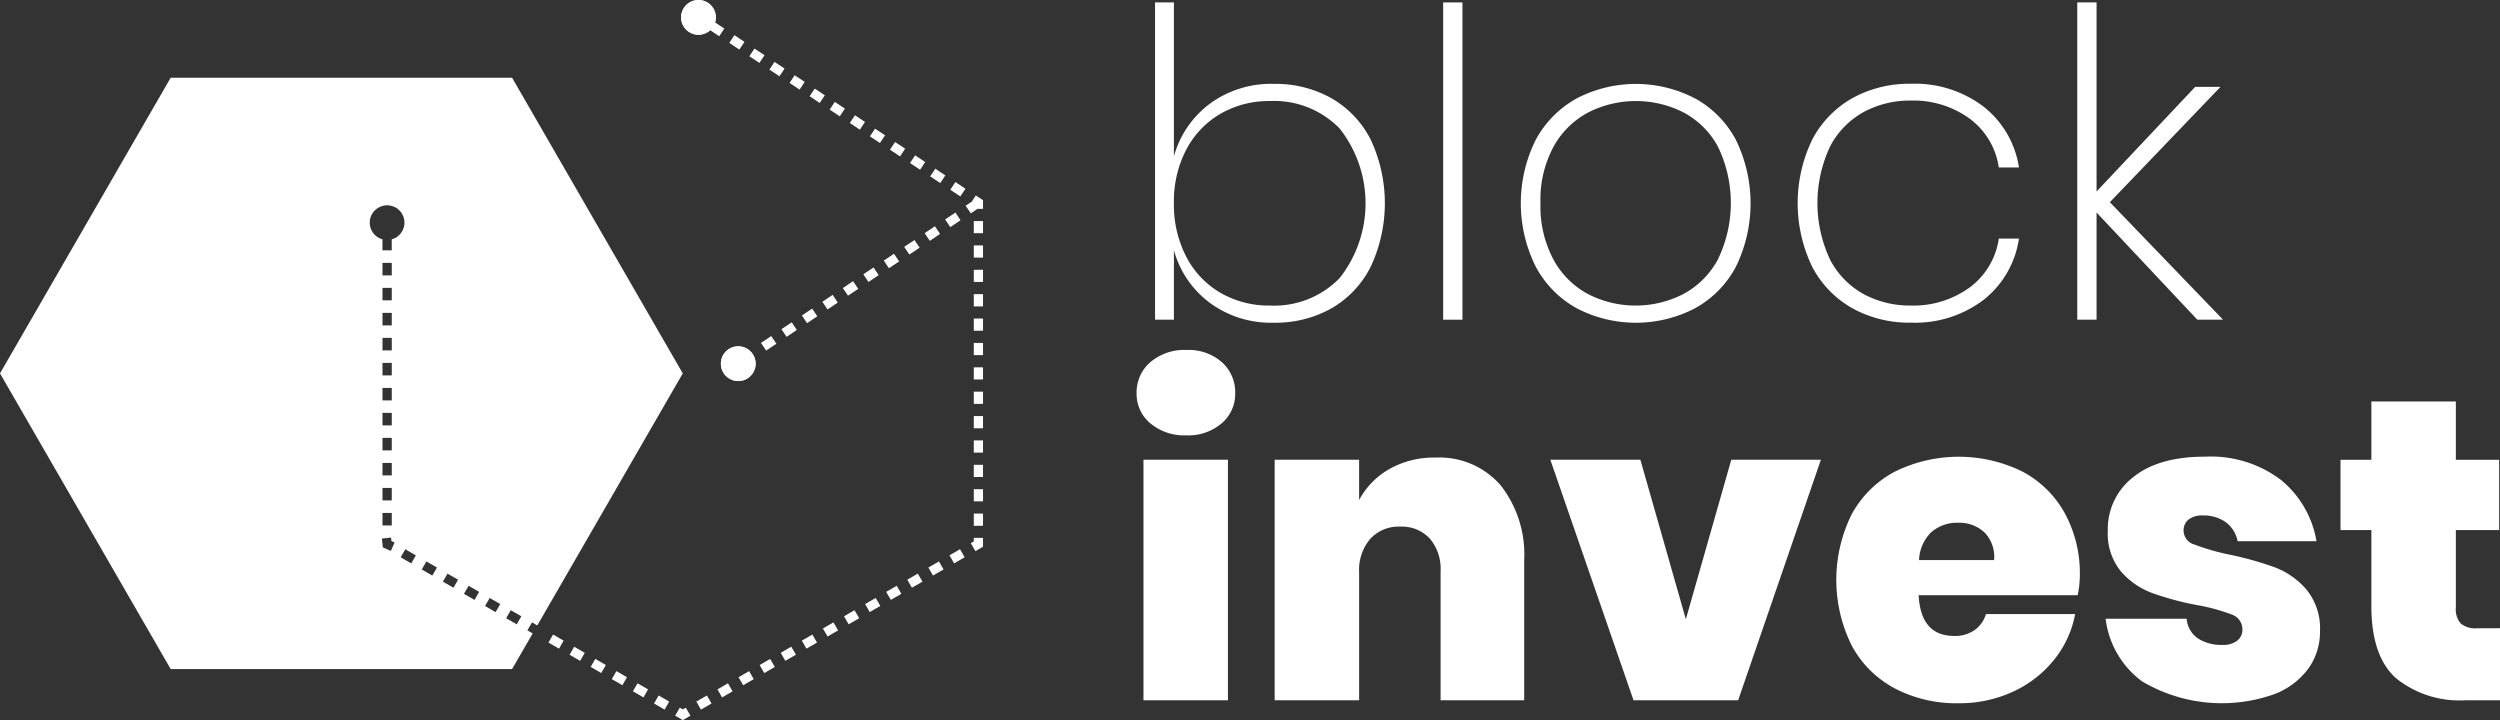 <svg xmlns="http://www.w3.org/2000/svg" xmlns:xlink="http://www.w3.org/1999/xlink" width="249.261" height="71.797" viewBox="0 0 249.261 71.797"><rect x="0" y="0" width="249.261" height="71.797" fill="#333333" stroke="none"/><defs><clipPath id="a"><path d="M332.4,513.869a1.732,1.732,0,1,0,.485,2.4A1.732,1.732,0,0,0,332.4,513.869Z" transform="translate(-329.715 -513.579)" fill="#fff"/></clipPath><clipPath id="b"><path d="M336.947,570.2a1.732,1.732,0,1,0,2.4.474A1.732,1.732,0,0,0,336.947,570.2Z" transform="translate(-336.179 -569.911)" fill="#fff"/></clipPath></defs><g transform="translate(-218.924 -513.579)"><rect width="0.921" height="1.215" transform="translate(284.133 583.721) rotate(-60.006)" fill="#fff"/><rect width="0.921" height="1.215" transform="translate(282.028 582.506) rotate(-60.006)" fill="#fff"/><rect width="0.921" height="1.215" transform="translate(279.923 581.291) rotate(-59.992)" fill="#fff"/><rect width="0.921" height="1.215" transform="translate(277.818 580.075) rotate(-60.006)" fill="#fff"/><rect width="0.921" height="1.215" transform="translate(275.714 578.86) rotate(-59.992)" fill="#fff"/><rect width="0.921" height="1.215" transform="translate(273.609 577.645) rotate(-60.006)" fill="#fff"/><path d="M329.5,629.923l-.762-.44.461-.8.3.174.3-.174.461.8Z" transform="translate(-42.497 -44.547)" fill="#fff"/><path d="M333.238,617.493l-1.054.607.46.8,1.054-.607Zm2.1-1.214-1.048.607.46.8,1.048-.607Zm2.109-1.214-1.054.607.46.8,1.054-.607Zm2.1-1.214-1.054.607.466.8,1.048-.607Zm2.1-1.22-1.048.607.46.8,1.054-.613Zm2.109-1.214-1.054.607.46.8,1.054-.607Zm2.1-1.214-1.054.607.466.8,1.048-.607Zm2.1-1.214-1.048.607.46.8,1.054-.607Zm2.109-1.22-1.054.607.46.8,1.054-.613Zm2.1-1.214-1.054.607.466.8,1.048-.607Zm2.1-1.214-1.048.607.46.8,1.054-.607Zm2.109-1.214-1.054.607.46.8,1.054-.607Zm2.1-1.22-1.048.613.46.8,1.048-.607Z" transform="translate(-43.832 -34.572)" fill="#fff"/><path d="M377.284,602.391l-.461-.8.3-.174v-.348h.921v.88Z" transform="translate(-61.108 -33.86)" fill="#fff"/><path d="M377.314,578.7v1.214h.92V578.7Zm0-2.434v1.214h.92v-1.214Zm0-2.428v1.214h.92v-1.214Zm0-2.434v1.214h.92V571.4Zm0-2.427v1.214h.92v-1.214Zm0-2.434v1.214h.92v-1.214Zm0-2.427v1.214h.92v-1.214Zm0-2.434v1.22h.92v-1.22Zm0-2.427v1.214h.92v-1.214Zm0-2.434v1.22h.92v-1.22Zm0-2.427V555.6h.92v-1.214Zm0-2.434v1.22h.92v-1.22Zm0-2.427v1.214h.92V549.53Z" transform="translate(-61.298 -13.913)" fill="#fff"/><path d="M338.053,519.3l-.509.772,1,.662.515-.766Zm2,1.336-.509.766,1.005.662.509-.766Zm2,1.33-.509.766,1.005.668.509-.772Zm2.011,1.33-.509.766,1,.668.509-.772Zm2,1.33-.509.766,1.005.668.509-.766Zm2,1.33-.509.766,1.005.668.509-.766Zm2.011,1.33-.515.772,1.005.662.509-.766Zm2,1.336-.509.766,1,.662.509-.766Zm2,1.33-.509.766,1.005.668.509-.772Zm2,1.33-.509.766,1.005.668.509-.766Zm2.011,1.33-.509.766,1,.668.509-.766Zm2,1.33-.509.772,1.005.662.509-.766Z" transform="translate(-45.907 -2.214)" fill="#fff"/><path d="M335.782,517.8l-.509.766-1-.668.509-.766Z" transform="translate(-44.641 -1.374)" fill="#fff"/><g transform="translate(218.924 521.328)"><rect width="0.926" height="1.251" transform="translate(38.134 33.414)" fill="none"/><rect width="0.926" height="1.244" transform="translate(38.134 20.952)" fill="none"/><rect width="0.926" height="1.244" transform="translate(38.134 23.447)" fill="none"/><rect width="0.926" height="1.251" transform="translate(38.134 25.936)" fill="none"/><rect width="0.926" height="1.244" transform="translate(38.134 30.926)" fill="none"/><rect width="0.926" height="1.251" transform="translate(38.134 43.388)" fill="none"/><rect width="0.926" height="1.244" transform="translate(38.134 38.404)" fill="none"/><rect width="0.926" height="1.251" transform="translate(38.134 35.909)" fill="none"/><rect width="0.926" height="1.244" transform="translate(38.134 40.899)" fill="none"/><rect width="0.926" height="1.244" transform="translate(38.134 28.431)" fill="none"/><rect width="0.926" height="1.251" transform="translate(38.134 18.457)" fill="none"/><rect width="0.92" height="1.217" transform="translate(50.474 53.889) rotate(-60.076)" fill="none"/><path d="M294.394,609.657l1.054.607.46-.8-1.048-.607Z" transform="translate(-248.131 -558.203)" fill="none"/><path d="M297.834,611.637l1.048.613.466-.8-1.054-.607Z" transform="translate(-249.463 -558.969)" fill="none"/><path d="M284.094,603.713l1.055.607.46-.8-1.048-.613Z" transform="translate(-244.145 -555.9)" fill="none"/><path d="M287.534,605.7l1.048.607.466-.8-1.054-.607Z" transform="translate(-245.477 -556.67)" fill="none"/><rect width="0.92" height="1.217" transform="translate(44.161 50.241) rotate(-60.076)" fill="none"/><path d="M281.948,601.02l-.913.1.092.877.8.355.374-.84-.319-.141Z" transform="translate(-242.961 -555.168)" fill="none"/><path d="M272.493,580.832,287,555.7,269.98,526.22H235.941L218.924,555.7l17.017,29.479H269.98l2.054-3.549-.527-.307.46-.8Zm-14.6-7.429-.8-.356L257,572.17l.913-.1.037.349.319.141Zm.092-26.23v1.244h-.926v-1.244Zm-.926-1.244v-1.251h.926v1.251Zm.926,3.739v1.244h-.926v-1.244Zm0,2.489v1.25h-.926v-1.25Zm0,2.495V555.9h-.926v-1.244Zm0,2.495v1.244h-.926v-1.244Zm0,2.489v1.251h-.926v-1.251Zm0,2.495v1.25h-.926v-1.25Zm0,2.495v1.244h-.926v-1.244Zm0,2.495v1.244h-.926v-1.244Zm0,2.489v1.25h-.926v-1.25Zm.5-27.505a1.607,1.607,0,0,1-.478.215c-.006.006-.018.006-.025.012v1.1h-.926v-1.1a1.722,1.722,0,0,1,0-3.322,1.649,1.649,0,0,1,.466-.073h.012a1.941,1.941,0,0,1,.472.08,1.607,1.607,0,0,1,.478.214,1.671,1.671,0,0,1,.472.478,1.732,1.732,0,0,1,.294.962,1.712,1.712,0,0,1-.294.956A1.6,1.6,0,0,1,258.487,542.1Zm1.441,32.538-1.054-.607.466-.8,1.048.613Zm2.1,1.214-1.048-.607.46-.8,1.054.607Zm2.109,1.214-1.054-.607.46-.8,1.054.607Zm2.1,1.214-1.054-.607.466-.8,1.048.607Zm2.1,1.22-1.048-.613.46-.8,1.054.607Zm2.109,1.214-1.054-.607.46-.8,1.054.607Z" transform="translate(-218.924 -526.22)" fill="#fff"/></g><g transform="translate(286.838 513.579)"><path d="M332.4,513.869a1.732,1.732,0,1,0,.485,2.4A1.732,1.732,0,0,0,332.4,513.869Z" transform="translate(-329.715 -513.579)" fill="#fff"/><g clip-path="url(#a)"><rect width="0.054" height="3.943" transform="translate(-0.24 -0.24)" fill="#fff"/><rect width="0.475" height="3.943" transform="translate(-0.186 -0.24)" fill="#fff"/><rect width="0.475" height="3.943" transform="translate(0.289 -0.24)" fill="#fff"/><rect width="0.475" height="3.943" transform="translate(0.764 -0.24)" fill="#fff"/><rect width="0.475" height="3.943" transform="translate(1.239 -0.24)" fill="#fff"/><rect width="0.475" height="3.943" transform="translate(1.715 -0.24)" fill="#fff"/><rect width="0.475" height="3.943" transform="translate(2.19 -0.24)" fill="#fff"/><rect width="0.475" height="3.943" transform="translate(2.665 -0.24)" fill="#fff"/><rect width="0.475" height="3.943" transform="translate(3.14 -0.24)" fill="#fff"/><rect width="0.088" height="3.943" transform="translate(3.615 -0.24)" fill="#fff"/></g></g><path d="M362.083,548.15l-1.024.687.515.766,1.018-.687Zm-2.041,1.367-1.024.687.515.766,1.018-.687ZM358,550.89l-1.024.68.515.766,1.024-.687Zm-2.041,1.367-1.018.68.509.766,1.024-.68Zm-2.041,1.367-1.018.68.515.766,1.018-.68Zm-2.041,1.367-1.018.687.515.76,1.018-.68Zm-2.035,1.367-1.024.687.515.766,1.018-.686Zm-2.041,1.367-1.024.687.515.766,1.018-.687Zm-2.041,1.373-1.024.68.515.766,1.018-.687Zm-2.041,1.367-1.024.68.515.766,1.024-.68Z" transform="translate(-47.9 -13.379)" fill="#fff"/><path d="M377.719,545.838v.865h-.552l-.668.447-.515-.76.607-.4.006-.006.4-.619Z" transform="translate(-60.783 -12.299)" fill="#fff"/><g transform="translate(290.8 548.11)"><path d="M336.947,570.2a1.732,1.732,0,1,0,2.4.474A1.732,1.732,0,0,0,336.947,570.2Z" transform="translate(-336.179 -569.911)" fill="#fff"/><g clip-path="url(#b)"><rect width="0.276" height="3.942" transform="translate(-0.239 -0.239)" fill="#fff"/><rect width="0.206" height="3.942" transform="translate(0.037 -0.239)" fill="#fff"/><rect width="0.206" height="3.942" transform="translate(0.242 -0.239)" fill="#fff"/><rect width="0.206" height="3.942" transform="translate(0.448 -0.239)" fill="#fff"/><rect width="0.206" height="3.942" transform="translate(0.653 -0.239)" fill="#fff"/><rect width="0.206" height="3.942" transform="translate(0.859 -0.239)" fill="#fff"/><rect width="0.206" height="3.942" transform="translate(1.064 -0.239)" fill="#fff"/><rect width="0.206" height="3.942" transform="translate(1.27 -0.239)" fill="#fff"/><rect width="0.206" height="3.942" transform="translate(1.476 -0.239)" fill="#fff"/><rect width="0.206" height="3.942" transform="translate(1.681 -0.239)" fill="#fff"/><rect width="0.206" height="3.942" transform="translate(1.887 -0.239)" fill="#fff"/><rect width="0.206" height="3.942" transform="translate(2.092 -0.239)" fill="#fff"/><rect width="0.206" height="3.942" transform="translate(2.298 -0.239)" fill="#fff"/><rect width="0.206" height="3.942" transform="translate(2.503 -0.239)" fill="#fff"/><rect width="0.206" height="3.942" transform="translate(2.709 -0.239)" fill="#fff"/><rect width="0.206" height="3.942" transform="translate(2.914 -0.239)" fill="#fff"/><rect width="0.206" height="3.942" transform="translate(3.12 -0.239)" fill="#fff"/><rect width="0.206" height="3.942" transform="translate(3.325 -0.239)" fill="#fff"/><rect width="0.172" height="3.942" transform="translate(3.531 -0.239)" fill="#fff"/></g></g><g transform="translate(332.248 513.821)"><path d="M424.384,523.528a9.946,9.946,0,0,1,3.912,4.125,14.943,14.943,0,0,1,0,12.675,9.912,9.912,0,0,1-3.912,4.146,11.362,11.362,0,0,1-5.749,1.433,10.287,10.287,0,0,1-6.391-1.988,9.794,9.794,0,0,1-3.569-5.237v6.925h-1.881V513.974h1.881V529.32a9.8,9.8,0,0,1,3.569-5.237,10.287,10.287,0,0,1,6.391-1.988A11.362,11.362,0,0,1,424.384,523.528Zm-11.05,1.539a8.882,8.882,0,0,0-3.419,3.569,11.112,11.112,0,0,0-1.24,5.344,11.233,11.233,0,0,0,1.24,5.365,8.838,8.838,0,0,0,3.419,3.591,9.634,9.634,0,0,0,4.916,1.261,9.1,9.1,0,0,0,6.946-2.736,12.051,12.051,0,0,0,0-14.919,9.107,9.107,0,0,0-6.946-2.736A9.647,9.647,0,0,0,413.334,525.067Z" transform="translate(-404.955 -513.974)" fill="#fff"/><path d="M455.58,513.974v31.633h-1.924V513.974Z" transform="translate(-423.091 -513.974)" fill="#fff"/><path d="M483.632,528.656a10.169,10.169,0,0,1,4.083,4.125,14.4,14.4,0,0,1,0,12.7,10.165,10.165,0,0,1-4.083,4.125,12.774,12.774,0,0,1-11.755,0,10.265,10.265,0,0,1-4.1-4.146,14.174,14.174,0,0,1,0-12.675,10.306,10.306,0,0,1,4.1-4.125,12.774,12.774,0,0,1,11.755,0Zm-10.58,1.389a8.5,8.5,0,0,0-3.484,3.4,11.141,11.141,0,0,0-1.326,5.664,11.257,11.257,0,0,0,1.326,5.685,8.458,8.458,0,0,0,3.484,3.42,10.414,10.414,0,0,0,9.362,0,8.465,8.465,0,0,0,3.484-3.42,12.906,12.906,0,0,0,.021-11.35,8.371,8.371,0,0,0-3.463-3.4,10.5,10.5,0,0,0-9.4,0Z" transform="translate(-427.975 -519.101)" fill="#fff"/><path d="M529.879,529.51a9.517,9.517,0,0,1,3.506,6.049h-2.009a7.368,7.368,0,0,0-2.907-4.873,9.556,9.556,0,0,0-5.9-1.8A9.7,9.7,0,0,0,517.952,530a8.314,8.314,0,0,0-3.377,3.42,13.238,13.238,0,0,0,0,11.371,8.306,8.306,0,0,0,3.377,3.42,9.69,9.69,0,0,0,4.617,1.111,9.552,9.552,0,0,0,5.9-1.8,7.367,7.367,0,0,0,2.907-4.873h2.009a9.54,9.54,0,0,1-3.506,6.092,11.283,11.283,0,0,1-7.267,2.287,11.683,11.683,0,0,1-5.835-1.433,10.132,10.132,0,0,1-4-4.125,14.584,14.584,0,0,1,0-12.7,10.136,10.136,0,0,1,4-4.125,11.683,11.683,0,0,1,5.835-1.433A11.286,11.286,0,0,1,529.879,529.51Z" transform="translate(-445.41 -519.101)" fill="#fff"/><path d="M568.763,545.607,558.718,534.92v10.687h-1.924V513.974h1.924v18.851l9.832-10.431h2.522l-11.029,11.5,11.285,11.712Z" transform="translate(-463.006 -513.974)" fill="#fff"/><path d="M405.162,571.722a5.2,5.2,0,0,1,3.591-1.219,5.037,5.037,0,0,1,3.547,1.219,4.026,4.026,0,0,1,1.325,3.1,3.836,3.836,0,0,1-1.347,2.992,5.108,5.108,0,0,1-3.526,1.2,5.255,5.255,0,0,1-3.591-1.2,3.811,3.811,0,0,1-1.368-2.992A3.967,3.967,0,0,1,405.162,571.722Zm7.738,9.725v23.982h-8.421V581.447Z" transform="translate(-403.794 -535.851)" fill="#fff"/><path d="M448.778,590.764a11.187,11.187,0,0,1,2.351,7.5V612.2h-8.336V599.335a4.627,4.627,0,0,0-1.089-3.27,3.8,3.8,0,0,0-2.929-1.176,3.849,3.849,0,0,0-2.992,1.218,4.794,4.794,0,0,0-1.111,3.356V612.2H426.25V588.221h8.421v4.018a7.755,7.755,0,0,1,2.993-3.078,8.951,8.951,0,0,1,4.616-1.154A8.085,8.085,0,0,1,448.778,590.764Z" transform="translate(-412.485 -542.625)" fill="#fff"/><path d="M484.6,604.258l4.531-15.9h8.934l-8.25,23.982H479.383l-8.293-23.982h8.977Z" transform="translate(-429.838 -542.76)" fill="#fff"/><path d="M541.67,601.676H525.811q.213,4.061,3.548,4.061a3.362,3.362,0,0,0,2.052-.6,3,3,0,0,0,1.112-1.582h8.891a10.175,10.175,0,0,1-2.095,4.553,11.247,11.247,0,0,1-4.1,3.185,12.711,12.711,0,0,1-5.429,1.154,13.25,13.25,0,0,1-6.348-1.475,10.432,10.432,0,0,1-4.3-4.274,14.711,14.711,0,0,1,0-13.1,10.434,10.434,0,0,1,4.318-4.254,14.4,14.4,0,0,1,12.653-.021,10.375,10.375,0,0,1,4.254,4.146,12.508,12.508,0,0,1,1.517,6.241A10.109,10.109,0,0,1,541.67,601.676Zm-9.319-6.284a3.655,3.655,0,0,0-2.565-.94,3.912,3.912,0,0,0-2.714.94,4.079,4.079,0,0,0-1.218,2.779h7.48A3.466,3.466,0,0,0,532.352,595.391Z" transform="translate(-447.839 -542.572)" fill="#fff"/><path d="M578.882,590.177a10.068,10.068,0,0,1,3.548,6.113h-7.865a3.1,3.1,0,0,0-1.219-1.923,3.824,3.824,0,0,0-2.245-.642,2.2,2.2,0,0,0-1.431.406,1.388,1.388,0,0,0-.492,1.133,1.451,1.451,0,0,0,1.048,1.347,22.606,22.606,0,0,0,3.441,1,33.192,33.192,0,0,1,4.6,1.282,7.827,7.827,0,0,1,3.163,2.223,6.077,6.077,0,0,1,1.347,4.146,6.259,6.259,0,0,1-1.154,3.719,7.549,7.549,0,0,1-3.356,2.544,15.6,15.6,0,0,1-13.231-1.261,9.122,9.122,0,0,1-3.633-6.241h8.079a2.629,2.629,0,0,0,1.133,1.966,4.265,4.265,0,0,0,2.415.641,2.284,2.284,0,0,0,1.5-.427,1.38,1.38,0,0,0,.513-1.111,1.566,1.566,0,0,0-1.091-1.5,18.661,18.661,0,0,0-3.484-.941,29.519,29.519,0,0,1-4.488-1.218,7.645,7.645,0,0,1-3.057-2.137,5.949,5.949,0,0,1-1.3-4.083,6.52,6.52,0,0,1,2.522-5.3q2.522-2.052,7.182-2.052A11.586,11.586,0,0,1,578.882,590.177Z" transform="translate(-464.788 -542.572)" fill="#fff"/><path d="M615.514,601.485v7.182h-3.462a10.07,10.07,0,0,1-6.882-2.18q-2.481-2.18-2.48-7.224V591.7h-3.078v-7.01h3.078v-5.814h8.422v5.814h4.317v7.01h-4.317v7.738a2.124,2.124,0,0,0,.491,1.582,2.338,2.338,0,0,0,1.646.47Z" transform="translate(-479.577 -539.09)" fill="#fff"/></g></g></svg>